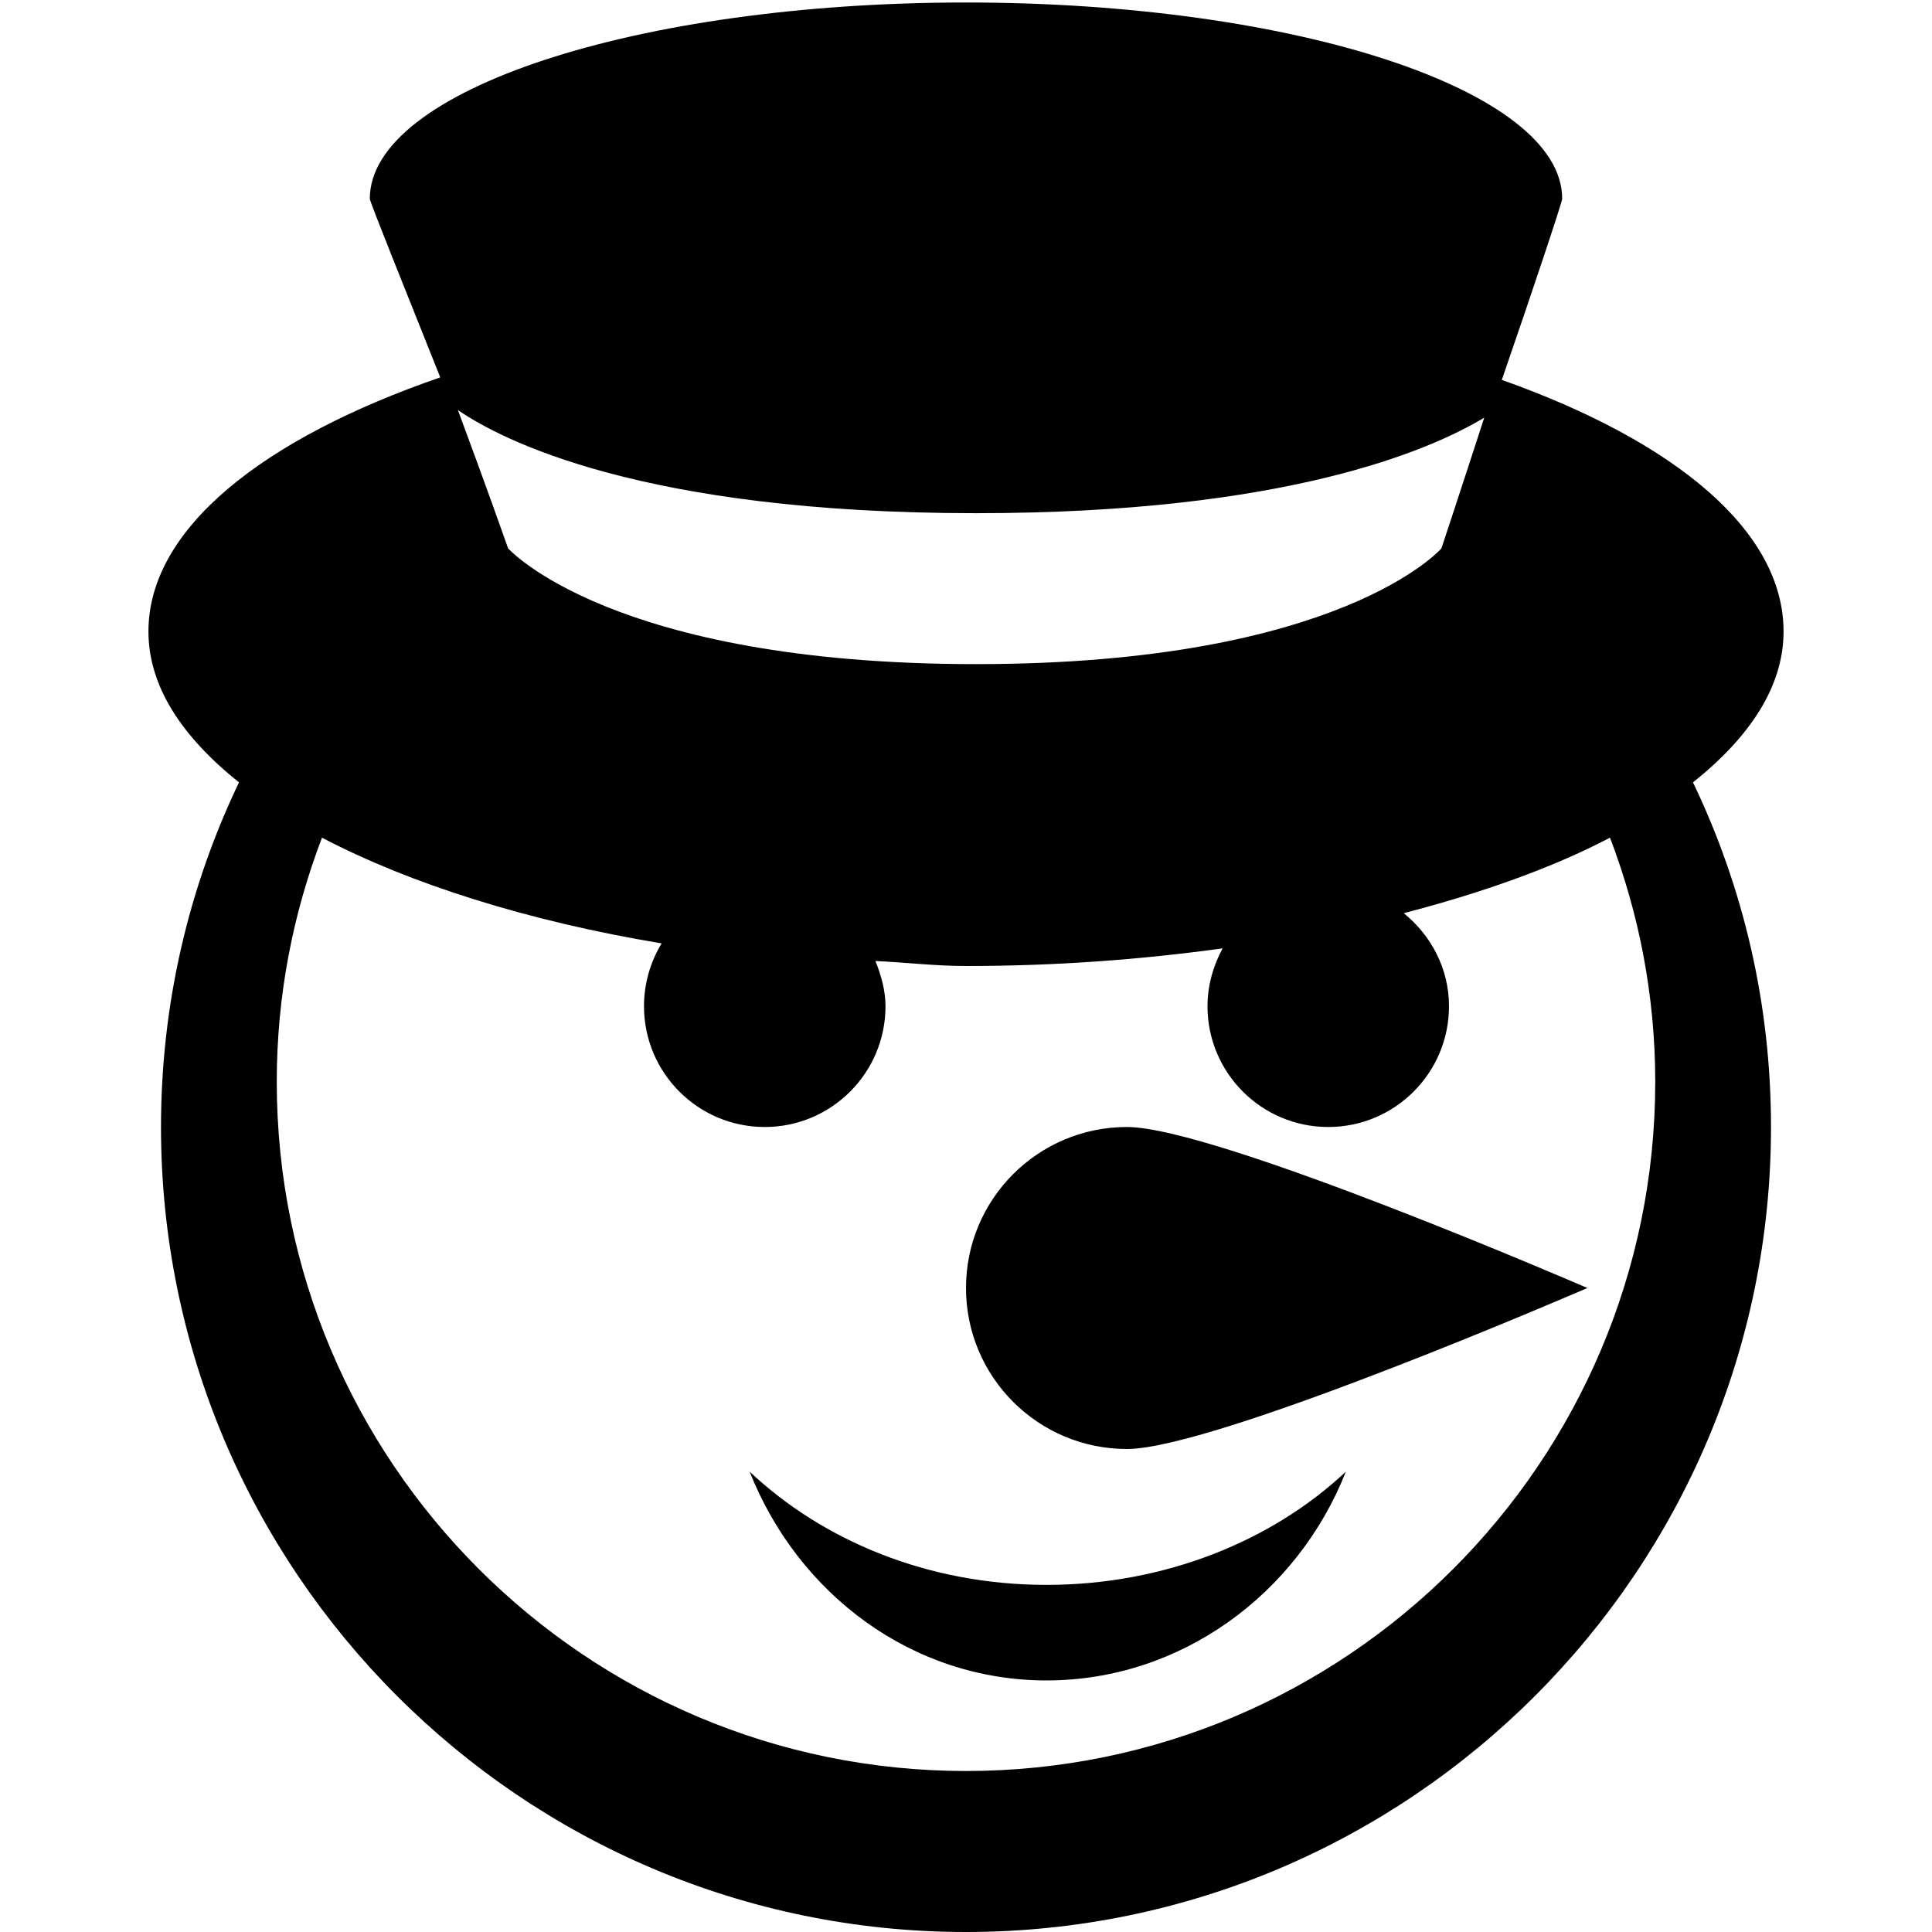 <svg xmlns="http://www.w3.org/2000/svg" width="24" height="24" viewBox="0 0 24 24">    <path d="M 12 0.031 C 7.913 0.031 4.594 1.121 4.594 2.469 C 4.594 2.51 5.041 3.611 5.469 4.688 C 3.262 5.449 1.844 6.57 1.844 7.844 C 1.844 8.525 2.258 9.151 2.969 9.719 C 2.347 11.016 2 12.468 2 14 C 2 19.514 6.486 24 12 24 C 17.514 24 22 19.514 22 14 C 22 12.465 21.654 11.018 21.031 9.719 C 21.742 9.151 22.156 8.525 22.156 7.844 C 22.156 6.59 20.803 5.481 18.656 4.719 C 19.032 3.631 19.406 2.51 19.406 2.469 C 19.406 1.122 16.087 0.031 12 0.031 z M 5.688 5.094 C 6.223 5.46 7.963 6.375 12.125 6.375 C 15.963 6.375 17.761 5.596 18.438 5.188 C 18.154 6.064 17.906 6.812 17.906 6.812 C 17.906 6.812 16.66 8.25 12.125 8.25 C 7.59 8.25 6.312 6.812 6.312 6.812 C 6.312 6.812 6.03 6.011 5.688 5.094 z M 4 10.406 C 5.09 10.977 6.553 11.443 8.219 11.719 C 8.081 11.946 8 12.215 8 12.5 C 8 13.328 8.672 14 9.5 14 C 10.328 14 11 13.328 11 12.5 C 11 12.303 10.944 12.11 10.875 11.938 C 11.252 11.955 11.612 12 12 12 C 13.126 12 14.175 11.92 15.188 11.781 C 15.072 11.994 15 12.241 15 12.5 C 15 13.328 15.672 14 16.5 14 C 17.328 14 18 13.328 18 12.5 C 18 12.03 17.776 11.619 17.438 11.344 C 18.419 11.088 19.286 10.78 20 10.406 C 20.36 11.348 20.562 12.37 20.562 13.438 C 20.562 18.16 16.724 22 12 22 C 7.276 22 3.438 18.162 3.438 13.438 C 3.438 12.367 3.639 11.35 4 10.406 z M 14 14 C 12.895 14 12 14.895 12 16 C 12 17.105 12.895 18 14 18 C 15.105 18 19.719 16 19.719 16 C 19.719 16 15.105 14 14 14 z M 9.312 18.281 C 9.915 19.805 11.334 20.875 13 20.875 C 14.666 20.875 16.118 19.804 16.719 18.281 C 15.807 19.139 14.472 19.688 13 19.688 C 11.528 19.688 10.223 19.139 9.312 18.281 z"></path></svg>
